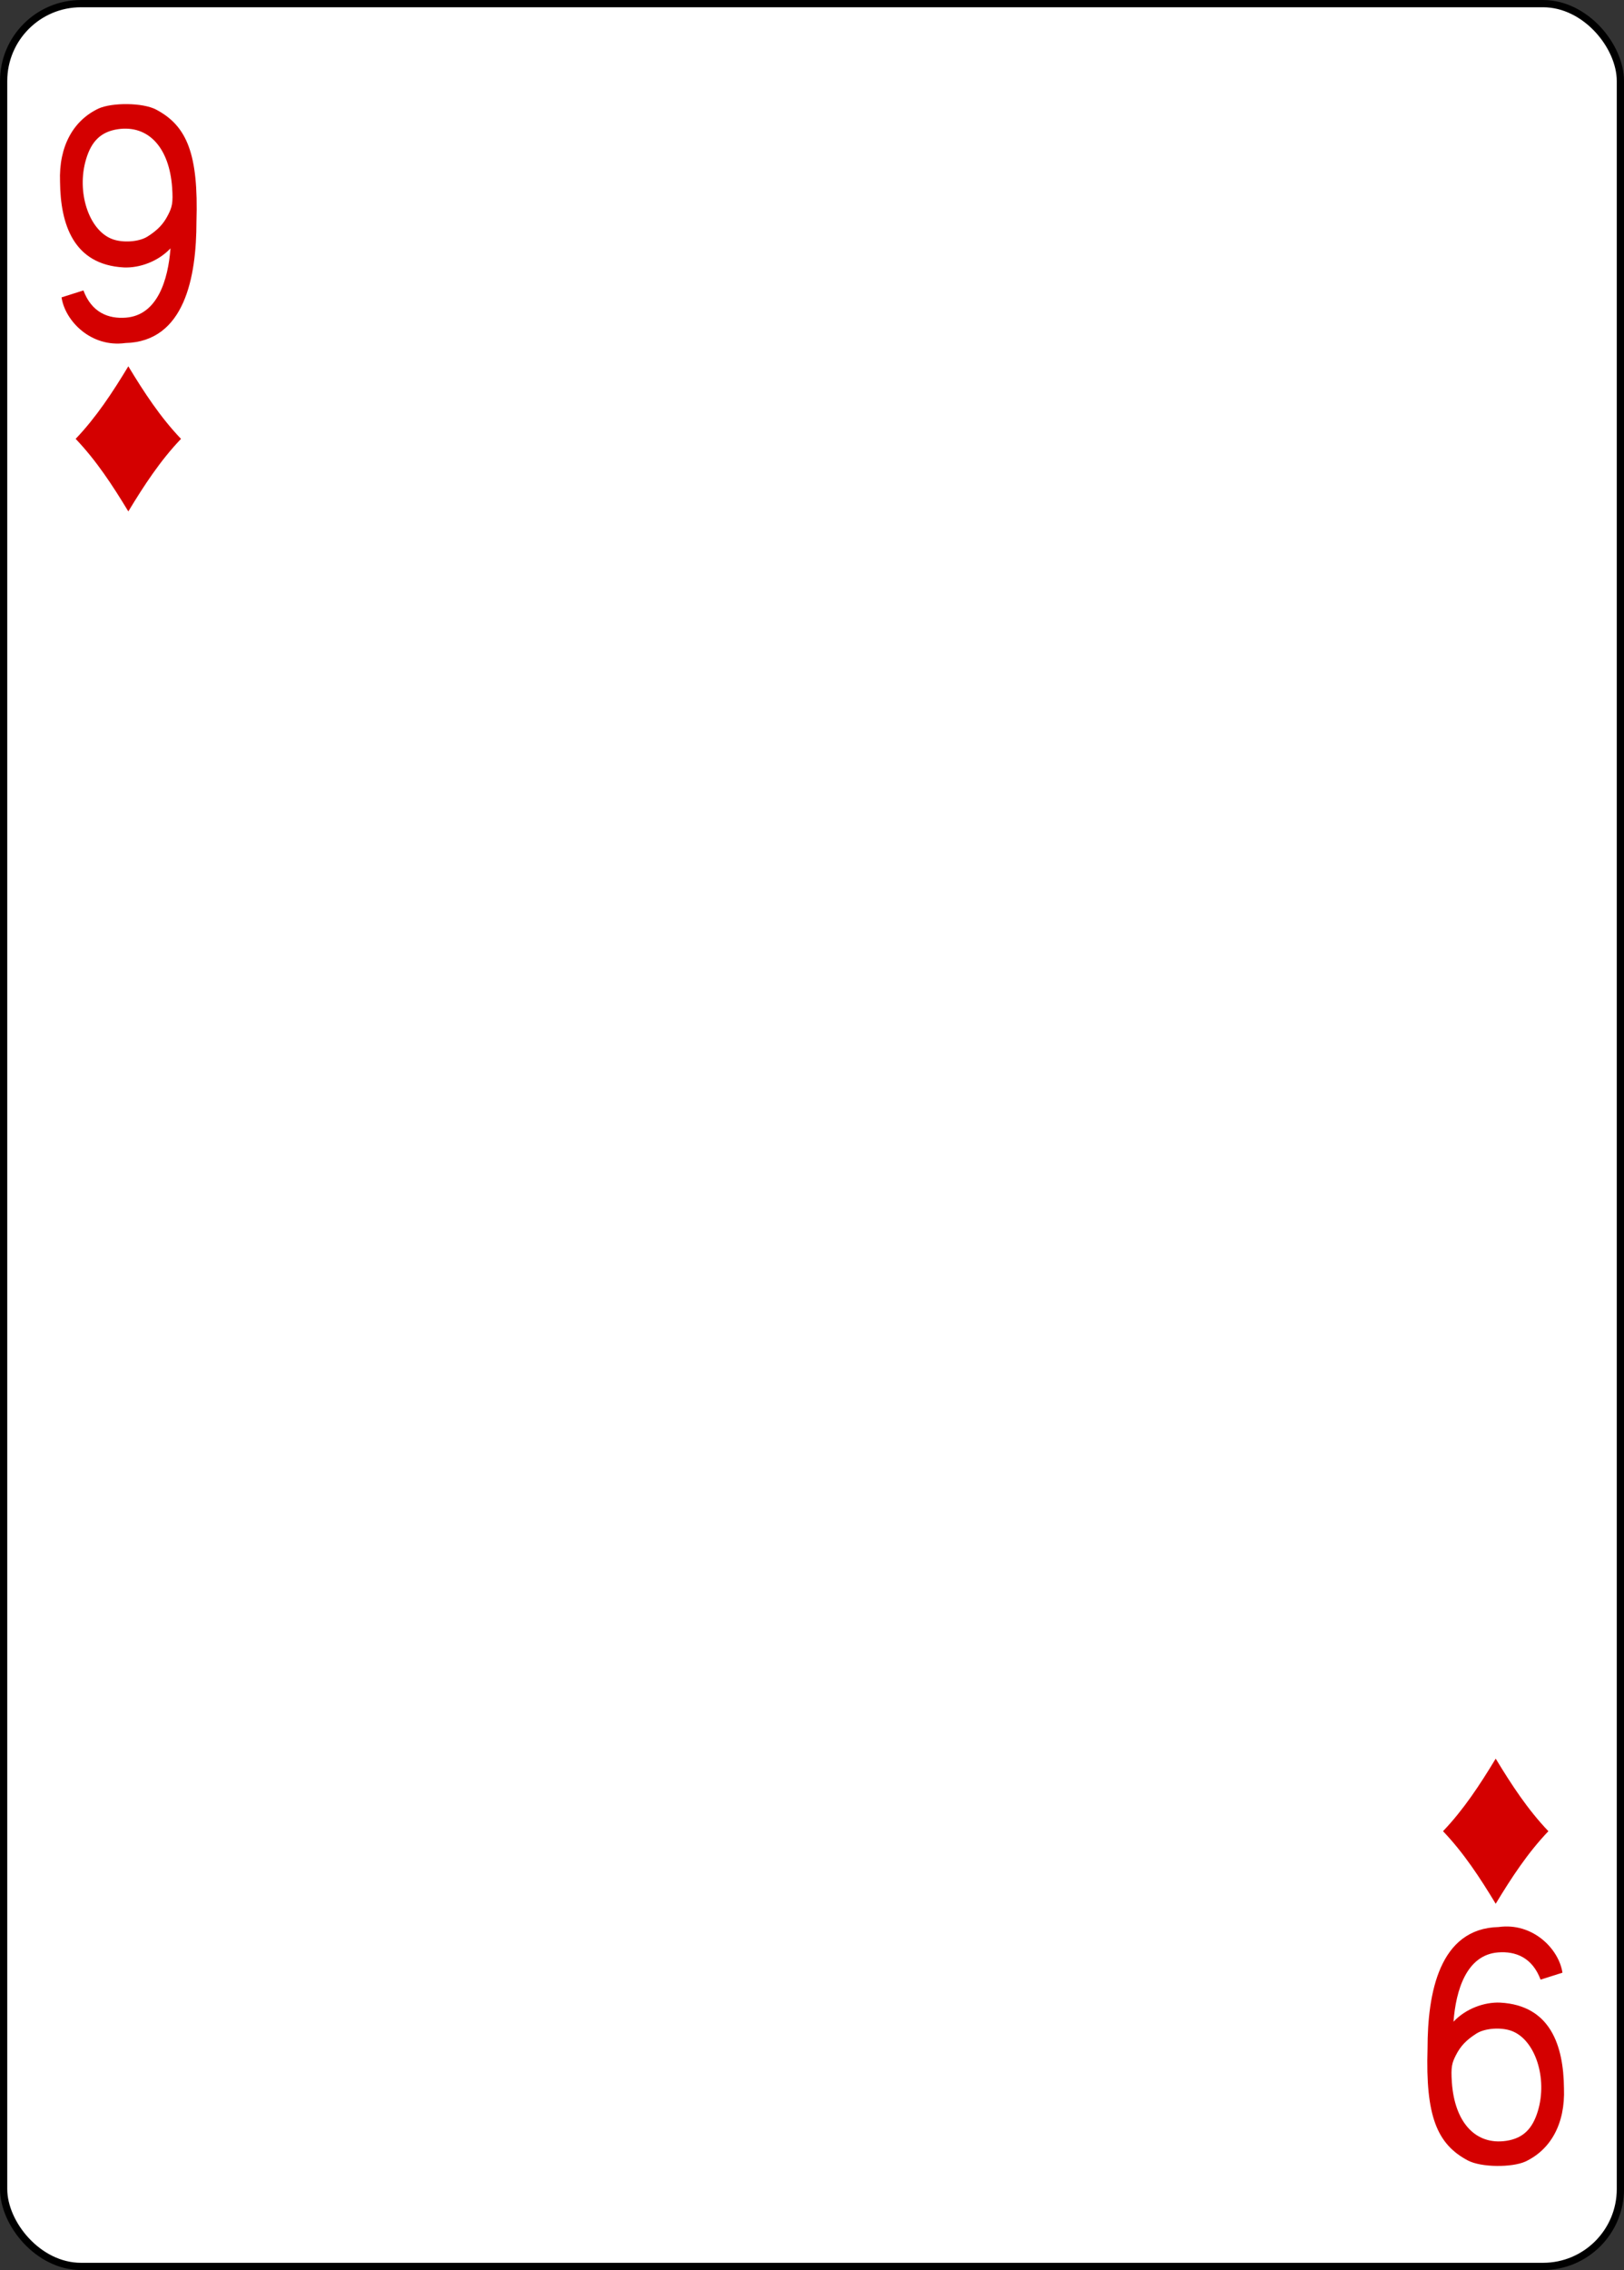 <?xml version="1.0" encoding="UTF-8" standalone="no"?>
<!-- Created with Inkscape (http://www.inkscape.org/) -->

<svg
   xmlns:dc="http://purl.org/dc/elements/1.1/"
   xmlns:cc="http://creativecommons.org/ns#"
   xmlns:rdf="http://www.w3.org/1999/02/22-rdf-syntax-ns#"
   xmlns:svg="http://www.w3.org/2000/svg"
   xmlns="http://www.w3.org/2000/svg"
   xmlns:sodipodi="http://sodipodi.sourceforge.net/DTD/sodipodi-0.dtd"
   xmlns:inkscape="http://www.inkscape.org/namespaces/inkscape"
   width="63mm"
   height="88mm"
   viewBox="0 0 63 88"
   version="1.1"
   id="svg821"
   inkscape:version="0.92.1 r15371"
   sodipodi:docname="d09.svg">
  <rect x="0" y="0" width="63" height="88" fill="#333333" stroke="none"/>
  <defs
     id="defs815" />
  <sodipodi:namedview
     id="base"
     pagecolor="#ffffff"
     bordercolor="#666666"
     borderopacity="1.0"
     inkscape:pageopacity="0.0"
     inkscape:pageshadow="2"
     inkscape:zoom="0.5"
     inkscape:cx="611.38339"
     inkscape:cy="176.09681"
     inkscape:document-units="mm"
     inkscape:current-layer="layer1"
     showgrid="false"
     fit-margin-top="0"
     fit-margin-left="0"
     fit-margin-right="0"
     fit-margin-bottom="0"
     inkscape:window-width="773"
     inkscape:window-height="747"
     inkscape:window-x="736"
     inkscape:window-y="190"
     inkscape:window-maximized="0" />
  <g
     inkscape:label="レイヤー 1"
     inkscape:groupmode="layer"
     id="layer1"
     transform="translate(55.929,-107.425)">
    <g
       id="g41">
      <rect
         ry="3"
         rx="3"
         style="display:inline;fill:#ffffff;fill-opacity:1;stroke:#000000;stroke-width:0.281;stroke-miterlimit:4;stroke-dasharray:none;stroke-opacity:1"
         id="rect6962-4"
         width="62.719"
         height="87.719"
         x="-55.788"
         y="107.566" />
      <path
         style="display:inline;opacity:1;fill:#d40000;stroke-width:0.281"
         d="m -50.951,127.251 c -0.607,-1.004 -1.246,-1.98 -2.044,-2.813 0.798,-0.834 1.437,-1.809 2.044,-2.813 0.607,1.004 1.246,1.98 2.044,2.813 -0.798,0.834 -1.437,1.809 -2.044,2.813 z"
         id="path6994-9"
         inkscape:connector-curvature="0" />
      <path
         inkscape:connector-curvature="0"
         id="path6998-7"
         d="m 2.094,181.226 c -0.607,-1.004 -1.246,-1.98 -2.044,-2.813 0.798,-0.834 1.437,-1.809 2.044,-2.813 0.607,1.004 1.246,1.98 2.044,2.813 -0.798,0.834 -1.437,1.809 -2.044,2.813 z"
         style="display:inline;opacity:1;fill:#d40000;stroke-width:0.281" />
      <path
         style="opacity:1;fill:#d40000;fill-opacity:1;stroke-width:0.281"
         inkscape:connector-curvature="0"
         id="path29-5-3-7-8"
         d="m -53.541,118.953 0.848,-0.269 c 0.32,0.856 0.967,1.109 1.651,1.055 1.227,-0.098 1.635,-1.472 1.727,-2.686 -0.478,0.508 -1.197,0.766 -1.809,0.74 -1.957,-0.105 -2.458,-1.673 -2.476,-3.315 -0.053,-1.384 0.518,-2.387 1.498,-2.847 0.519,-0.233 1.709,-0.233 2.231,0.043 1.199,0.634 1.644,1.728 1.563,4.341 0,2.15 -0.456,4.654 -2.757,4.708 -1.329,0.184 -2.339,-0.852 -2.476,-1.768 z m 3.332,-2.356 c 0.399,-0.253 0.624,-0.491 0.803,-0.846 0.147,-0.292 0.198,-0.445 0.155,-1.049 -0.109,-1.559 -0.924,-2.443 -2.108,-2.268 -0.66,0.1 -1.022,0.469 -1.229,1.157 -0.383,1.272 0.103,2.76 1.012,3.102 0.409,0.155 1.041,0.111 1.367,-0.097 z m 0,0" />
      <path
         style="opacity:1;fill:#d40000;fill-opacity:1;stroke-width:0.281"
         inkscape:connector-curvature="0"
         id="path29-6-2-9-2"
         d="m 4.683,183.898 -0.848,0.269 c -0.32,-0.856 -0.967,-1.109 -1.651,-1.055 -1.227,0.098 -1.635,1.472 -1.727,2.686 0.478,-0.508 1.197,-0.766 1.809,-0.74 1.957,0.105 2.458,1.673 2.476,3.315 0.053,1.384 -0.518,2.387 -1.498,2.847 -0.519,0.233 -1.709,0.233 -2.231,-0.043 -1.199,-0.634 -1.644,-1.728 -1.563,-4.341 0,-2.15 0.456,-4.654 2.757,-4.708 1.329,-0.184 2.339,0.852 2.476,1.768 z m -3.332,2.356 c -0.399,0.253 -0.624,0.491 -0.803,0.846 -0.147,0.292 -0.198,0.445 -0.155,1.049 0.109,1.559 0.924,2.443 2.108,2.268 0.66,-0.099 1.022,-0.469 1.229,-1.157 0.383,-1.272 -0.103,-2.76 -1.012,-3.102 -0.409,-0.155 -1.041,-0.111 -1.367,0.097 z m 0,0" />
    </g>
  </g>
</svg>
